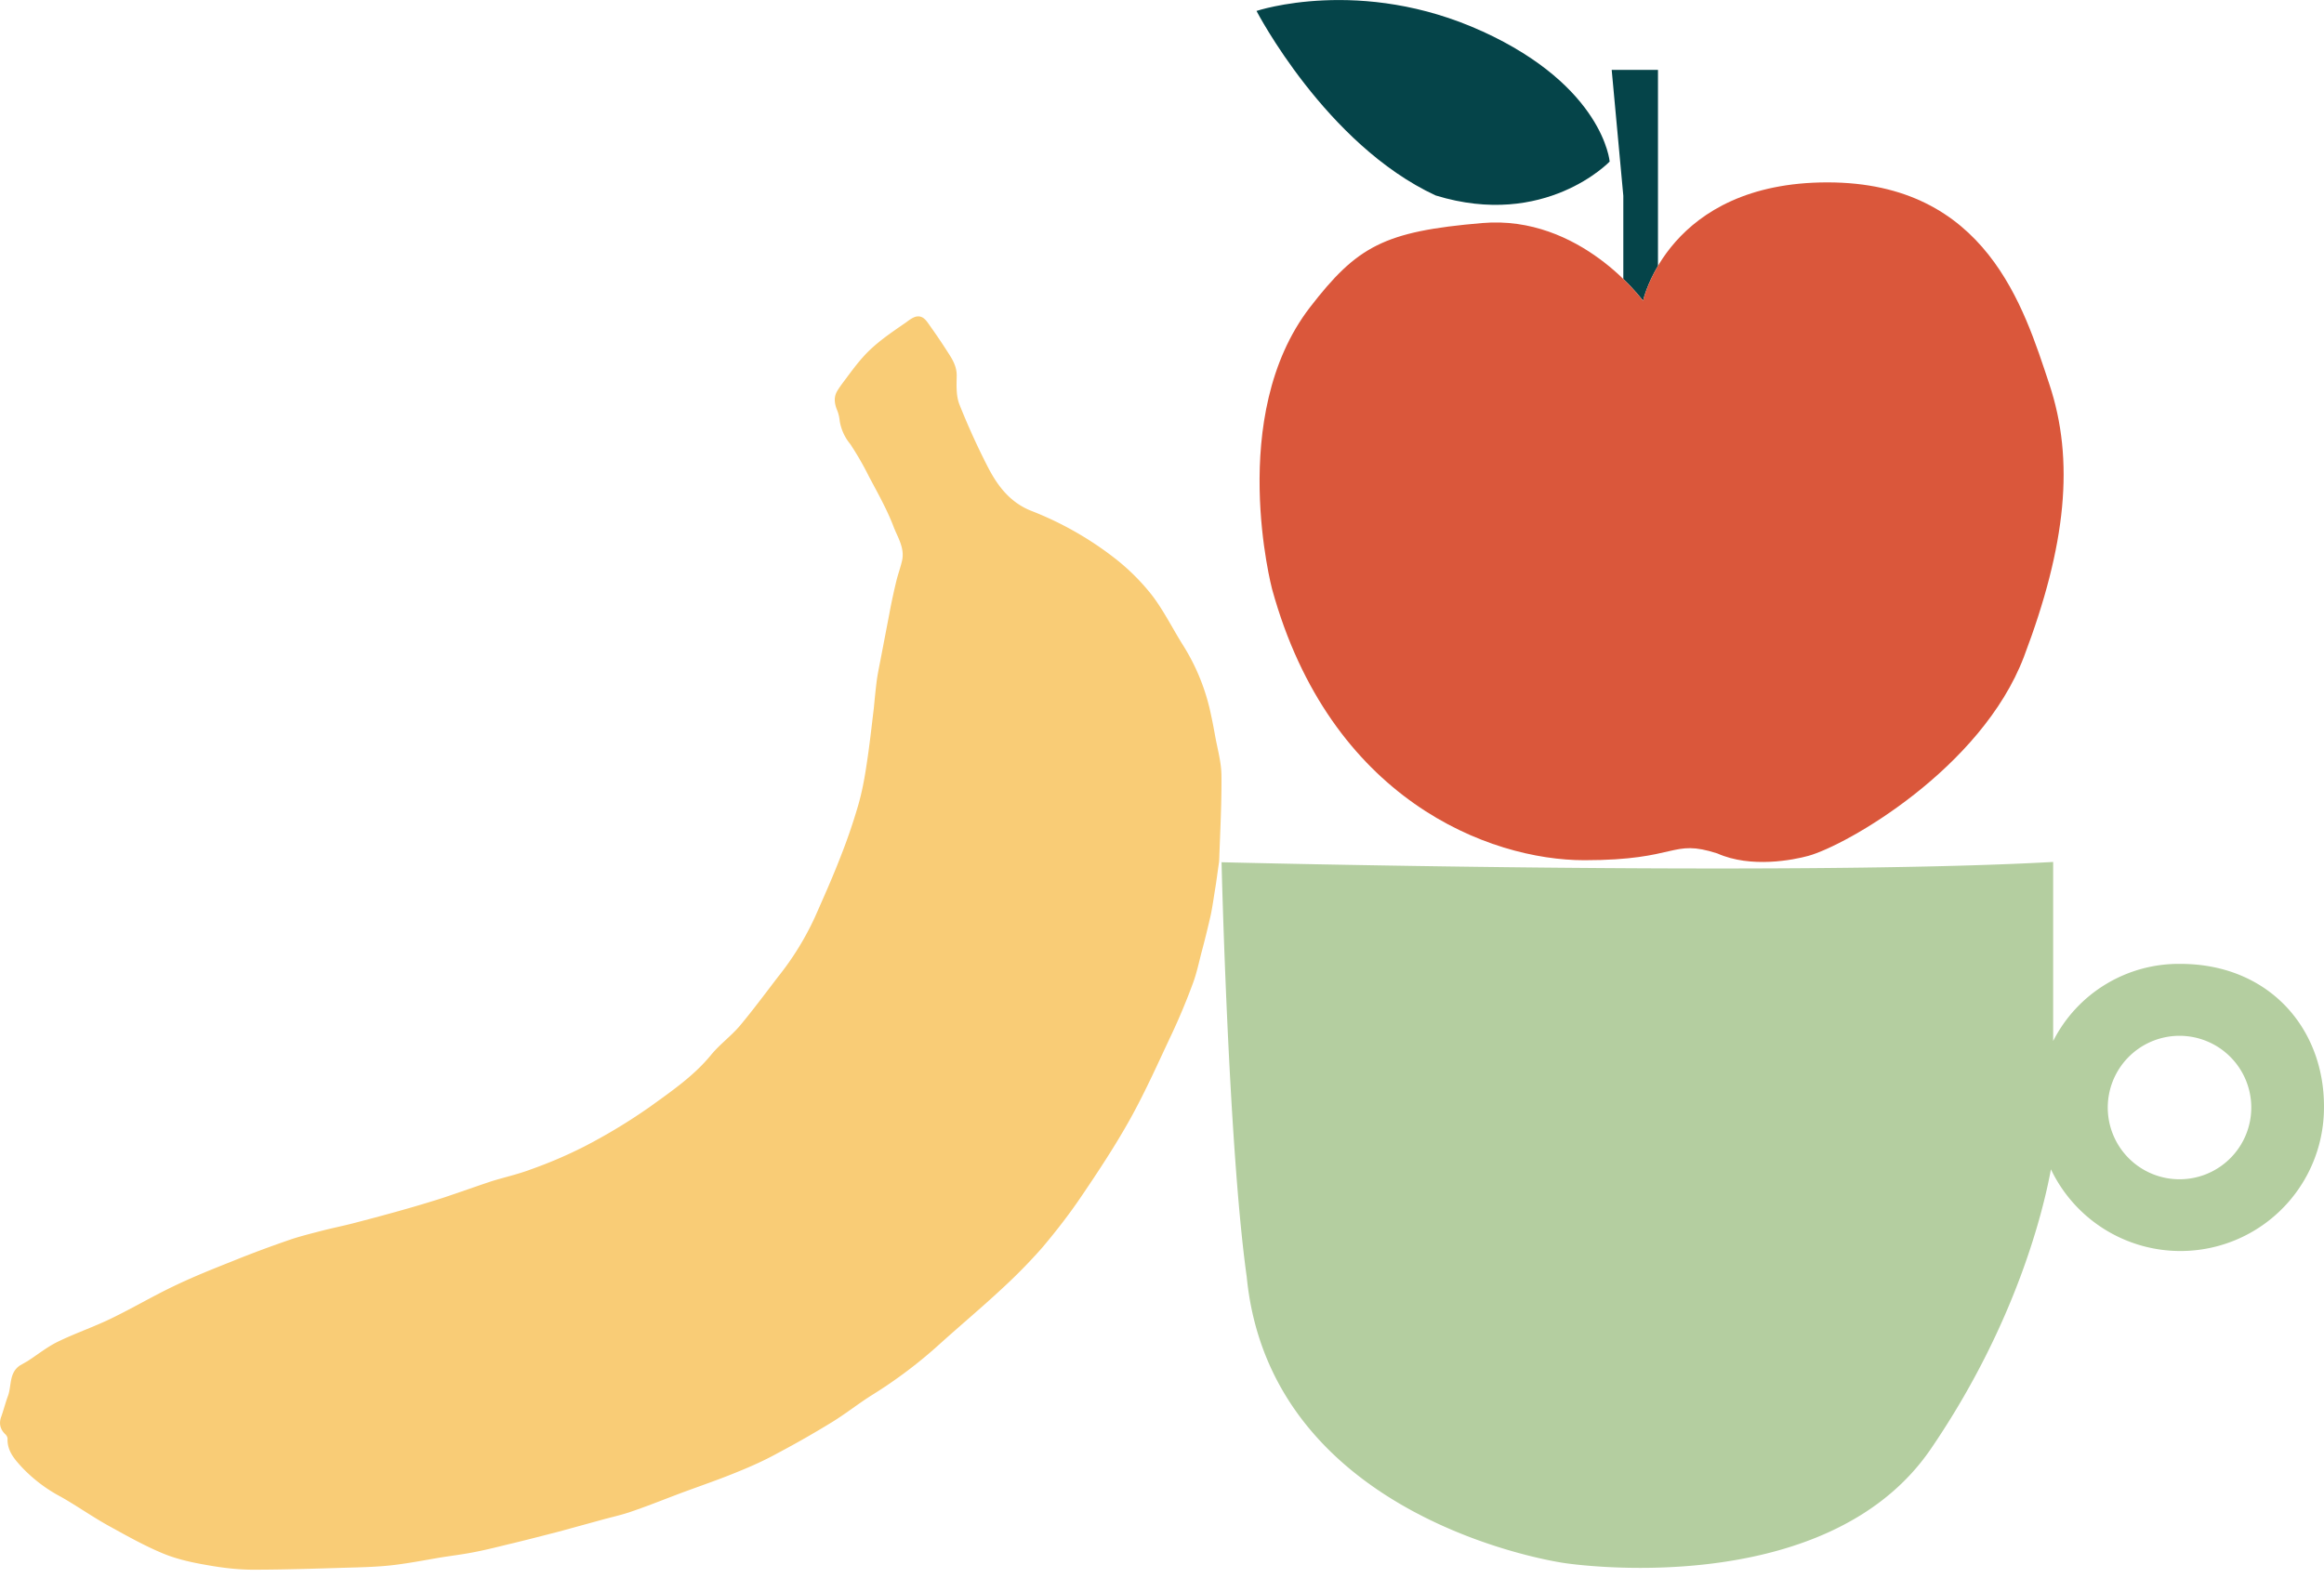 <svg xmlns="http://www.w3.org/2000/svg" fill="none" viewBox="0 0 240 163"><path fill="#B4CEA0" d="M225.17 99.57a14.53 14.53 0 0 0-13.14 7.97v-18.5c-26.95 1.5-85.88.03-85.88.03s.7 29.28 2.6 42.83c2.48 25.36 32.78 29.56 32.78 29.56s26.94 4.22 37.87-11.79c8.88-13 11.67-24.88 12.4-28.88a14.82 14.82 0 0 0 28.18-5.68c.4-8.51-5.43-15.54-14.81-15.54Zm7.2 16.17a7.4 7.4 0 1 1-14.58-2.66 7.4 7.4 0 1 1 14.58 2.66Z"/><g clip-path="url(#a)"><path fill="#054449" d="M153.06 3.23c-12.53-5.71-23.3-2.1-23.3-2.1s7.15 13.8 18.5 19.06c11.32 3.48 17.97-3.5 17.97-3.5s-.63-7.74-13.16-13.46ZM166.44 7.22l1.2 13v8.6c1.21 1.16 1.92 2.09 2.04 2.25.04-.2.42-1.71 1.54-3.61V7.22h-4.78Z"/><path fill="#DA573B" d="M169.67 31.1s2.62-12.26 19.05-12.26c16.42 0 20.29 12.95 22.91 20.83 2.63 7.89 1.76 16.64-2.62 28.18-4.39 11.53-18.31 19.47-22.26 20.56-1.53.42-5.92 1.3-9.4-.25-4.82-1.55-3.94.7-13.74.7s-26.25-6.25-32.24-28c0 0-4.73-17.88 3.9-29.1 4.88-6.32 7.64-7.86 17.8-8.72 10.15-.87 16.62 8.05 16.62 8.05h-.03Z"/></g><path fill="#F9CC76" d="m2.78 140.64-.7.4c-1.16.76-.87 2.08-1.25 3.14-.26.7-.45 1.45-.7 2.16-.26.69-.12 1.32.44 1.84.12.12.21.3.21.45-.04 1.27.73 2.12 1.51 2.97a15.56 15.56 0 0 0 3.98 3.01c1.7.96 3.3 2.1 5.01 3.04 1.84 1.01 3.67 2.05 5.62 2.85 1.44.59 3 .92 4.52 1.18 1.56.28 3.16.47 4.73.47 3.6 0 7.23-.14 10.83-.24 1.27-.04 2.56-.1 3.83-.26 1.51-.19 3-.47 4.5-.73 1.27-.21 2.52-.35 3.79-.61 1.34-.26 2.66-.61 3.97-.92 1.56-.38 3.11-.78 4.66-1.18l4.45-1.22c1.01-.28 2.05-.5 3.04-.85 1.79-.61 3.53-1.32 5.3-1.98 1.9-.7 3.83-1.36 5.71-2.14 1.41-.57 2.8-1.2 4.12-1.93a101.6 101.6 0 0 0 5.6-3.2c1.46-.9 2.8-1.98 4.26-2.88a48.22 48.22 0 0 0 6.92-5.25c2.1-1.89 4.26-3.7 6.3-5.6a55.54 55.54 0 0 0 4.22-4.3c1.43-1.7 2.8-3.46 4.04-5.3 1.77-2.61 3.51-5.25 5.04-8 1.6-2.88 2.94-5.92 4.35-8.9a66.83 66.83 0 0 0 2.1-5.05c.4-1.06.63-2.19.92-3.3.33-1.22.63-2.47.92-3.72.18-.85.3-1.72.44-2.59.17-.99.28-1.95.43-2.94l.02-.3c.1-2.9.26-5.8.23-8.7-.02-1.37-.42-2.73-.66-4.08-.16-.91-.35-1.86-.56-2.78a21.7 21.7 0 0 0-2.78-6.6c-1.06-1.69-1.95-3.5-3.15-5.08a22.37 22.37 0 0 0-3.72-3.74 34.3 34.3 0 0 0-8.85-5.04c-2.14-.88-3.39-2.55-4.37-4.43a74.08 74.08 0 0 1-2.97-6.53c-.35-.9-.3-1.95-.28-2.92.02-.8-.28-1.46-.68-2.1a65.96 65.96 0 0 0-2.1-3.13c-.35-.5-.7-1.08-1.43-.92-.38.1-.73.38-1.06.62-1.56 1.08-3.16 2.14-4.43 3.58-.63.7-1.2 1.48-1.76 2.23-.3.4-.59.78-.85 1.2-.4.64-.33 1.28-.07 1.96.17.38.26.8.3 1.2a5 5 0 0 0 1.09 2.38 31.56 31.56 0 0 1 1.93 3.35c.9 1.7 1.86 3.39 2.54 5.18.42 1.1 1.18 2.21.87 3.53-.16.7-.42 1.4-.59 2.1-.26 1.08-.5 2.19-.7 3.27l-.92 4.8c-.14.74-.3 1.47-.4 2.22-.12.94-.21 1.89-.3 2.83-.24 1.98-.45 3.93-.76 5.91-.21 1.41-.47 2.8-.87 4.17a59.65 59.65 0 0 1-1.84 5.35c-.8 2.07-1.71 4.1-2.6 6.12a29.72 29.72 0 0 1-3.84 6.22c-1.3 1.7-2.57 3.41-3.93 5.04-.92 1.08-2.1 1.93-3 3.04-1.76 2.14-4.04 3.7-6.25 5.3a58.9 58.9 0 0 1-6.8 4.12 46.44 46.44 0 0 1-5.56 2.38c-1.32.5-2.7.8-4.05 1.22-1.64.55-3.27 1.13-4.91 1.68-1.67.54-3.35 1.03-5.04 1.5-1.44.4-2.87.78-4.33 1.16-1.01.26-2.05.47-3.08.73-1.25.33-2.52.63-3.72 1.06-1.9.66-3.79 1.36-5.65 2.12-2.02.8-4.02 1.6-5.98 2.54-2.23 1.06-4.37 2.33-6.59 3.4-1.8.87-3.74 1.53-5.55 2.42-1.08.54-2.07 1.34-3.1 2Z"/><defs><clipPath id="a"><path fill="#fff" d="M129.76 0h83.35v89.04h-83.35z"/></clipPath></defs></svg>
